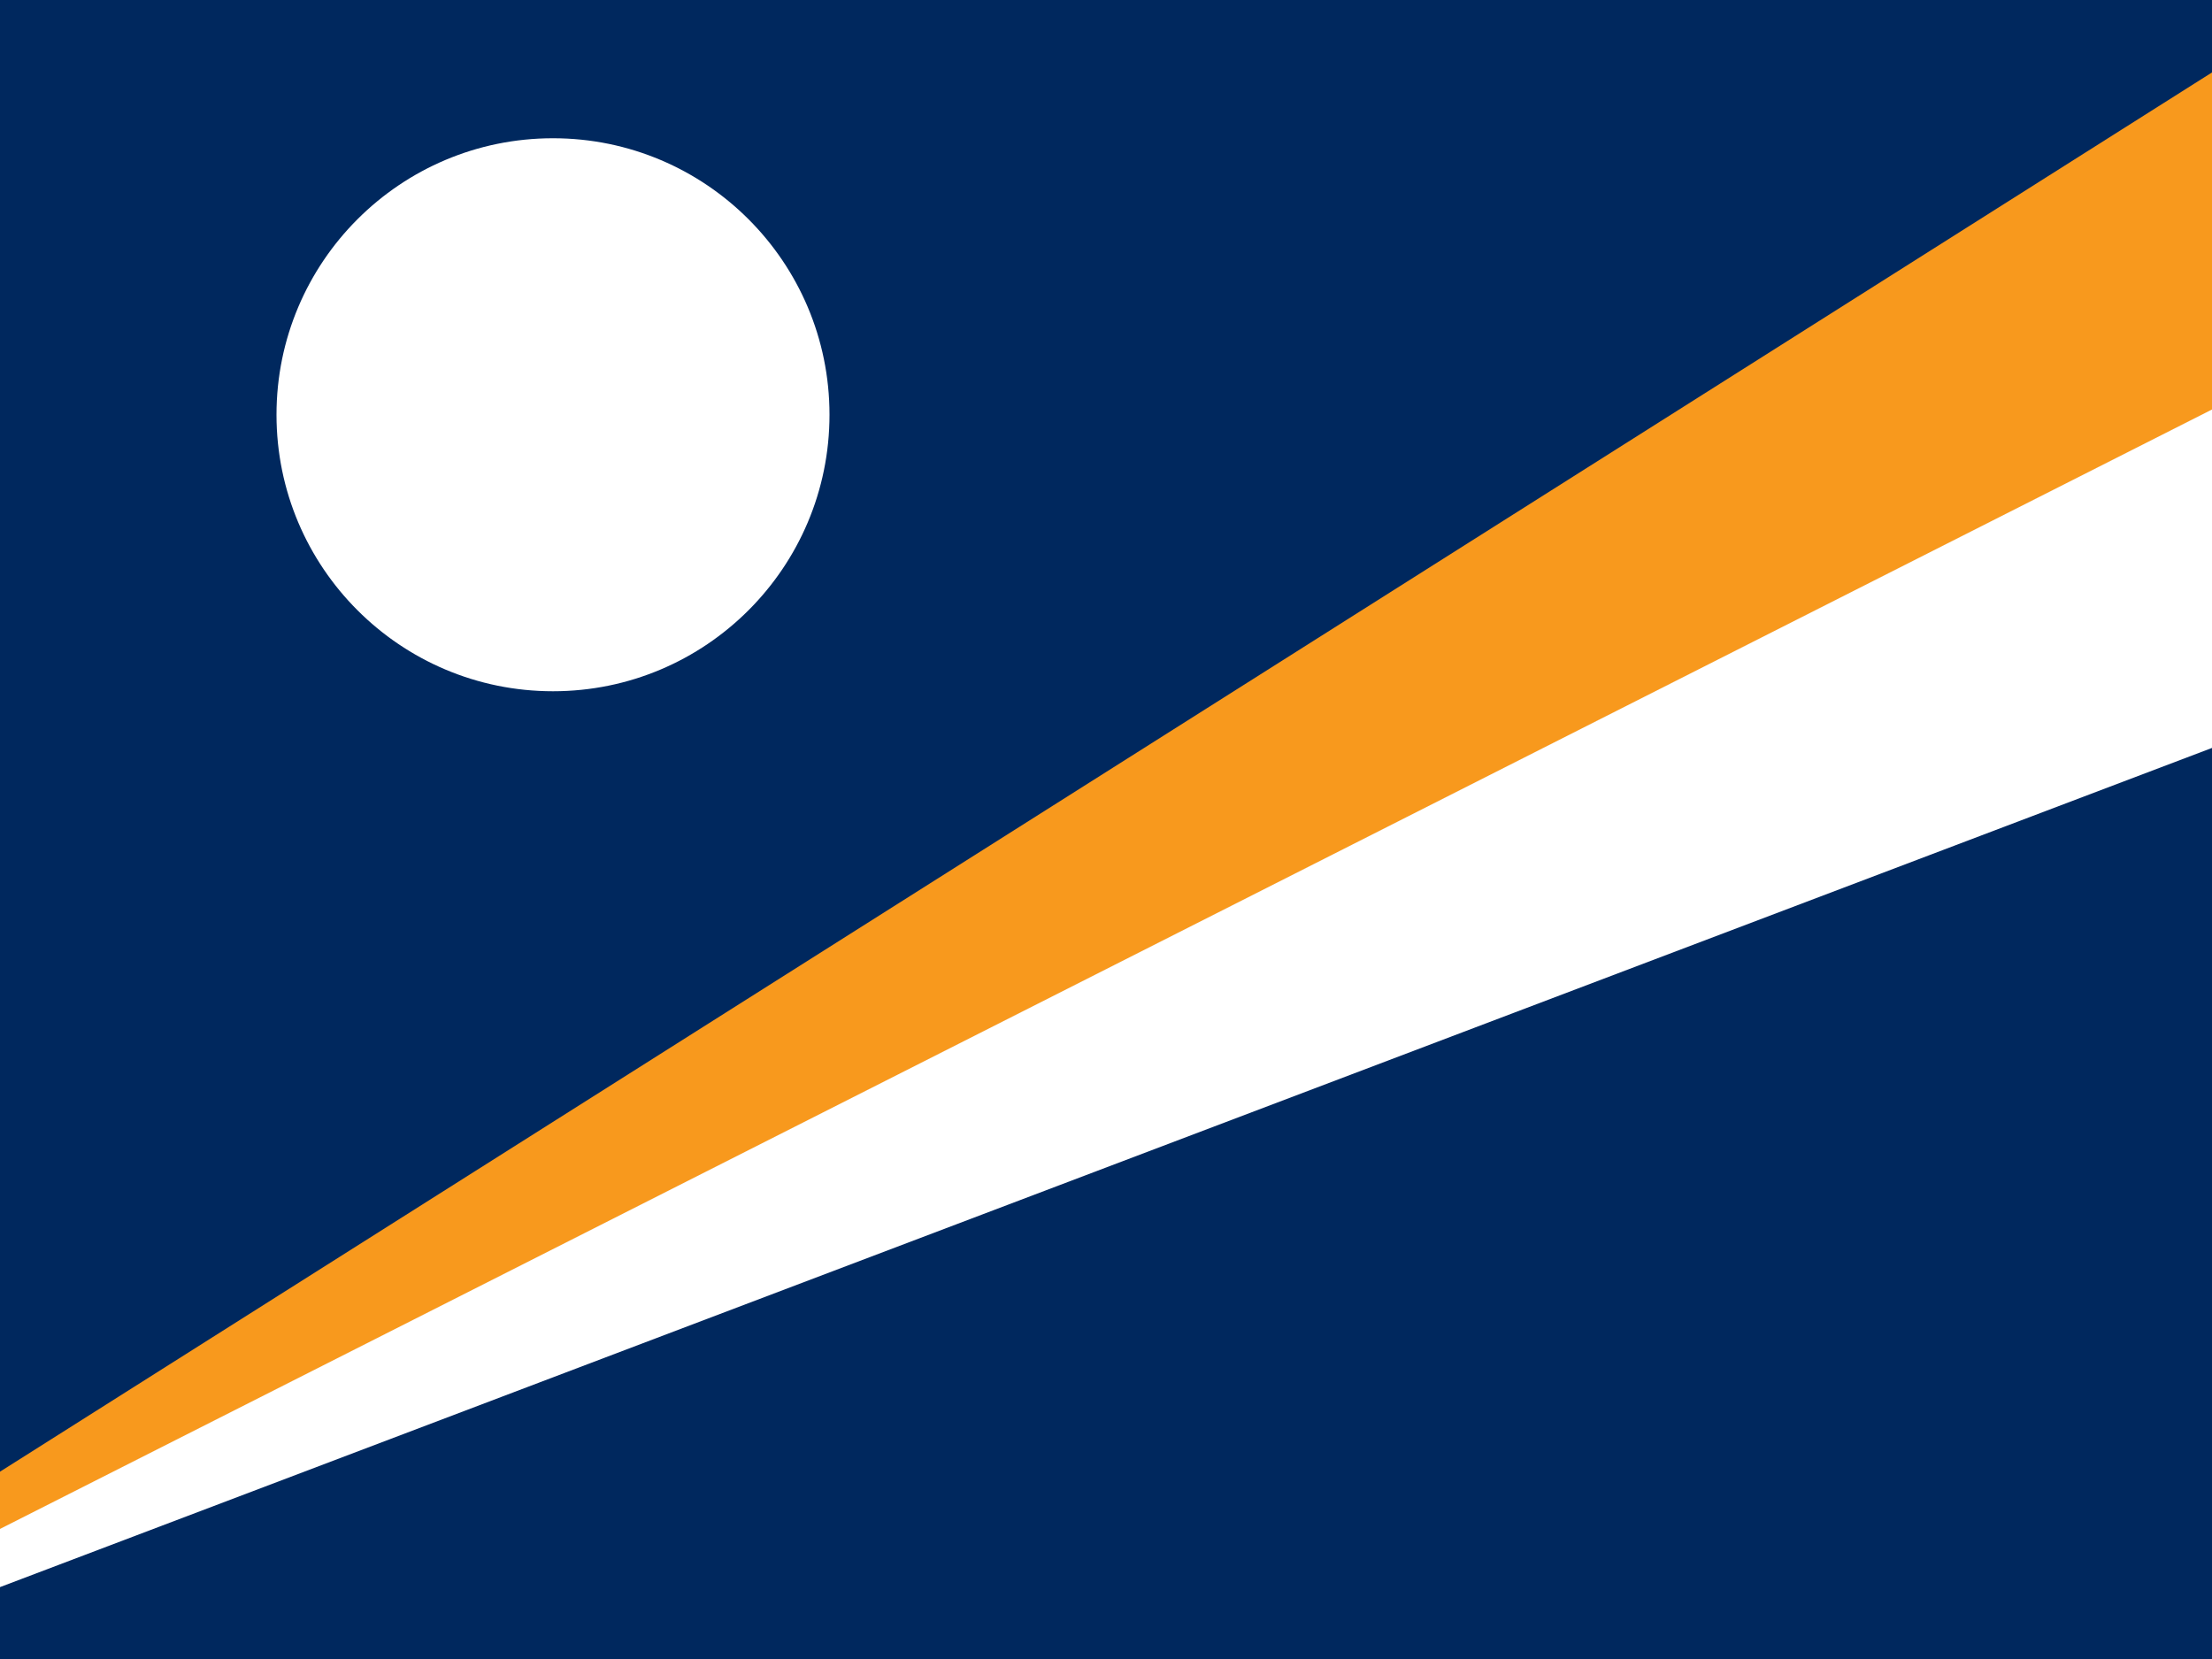<svg xmlns="http://www.w3.org/2000/svg" viewBox="0 0 16 12" enable-background="new 0 0 16 12"><switch><g><g><path fill="#00285e" d="m0 0h16v12h-16z"/><path fill="#f8991d" d="m16 2.966l-16 8.097v-.418l16-10.121z"/><path fill="#fff" d="m0 11.48l16-6.07v-2.448l-16 8.097z"/></g><circle fill="#fff" cx="4" cy="3" r="2"/></g></switch></svg>